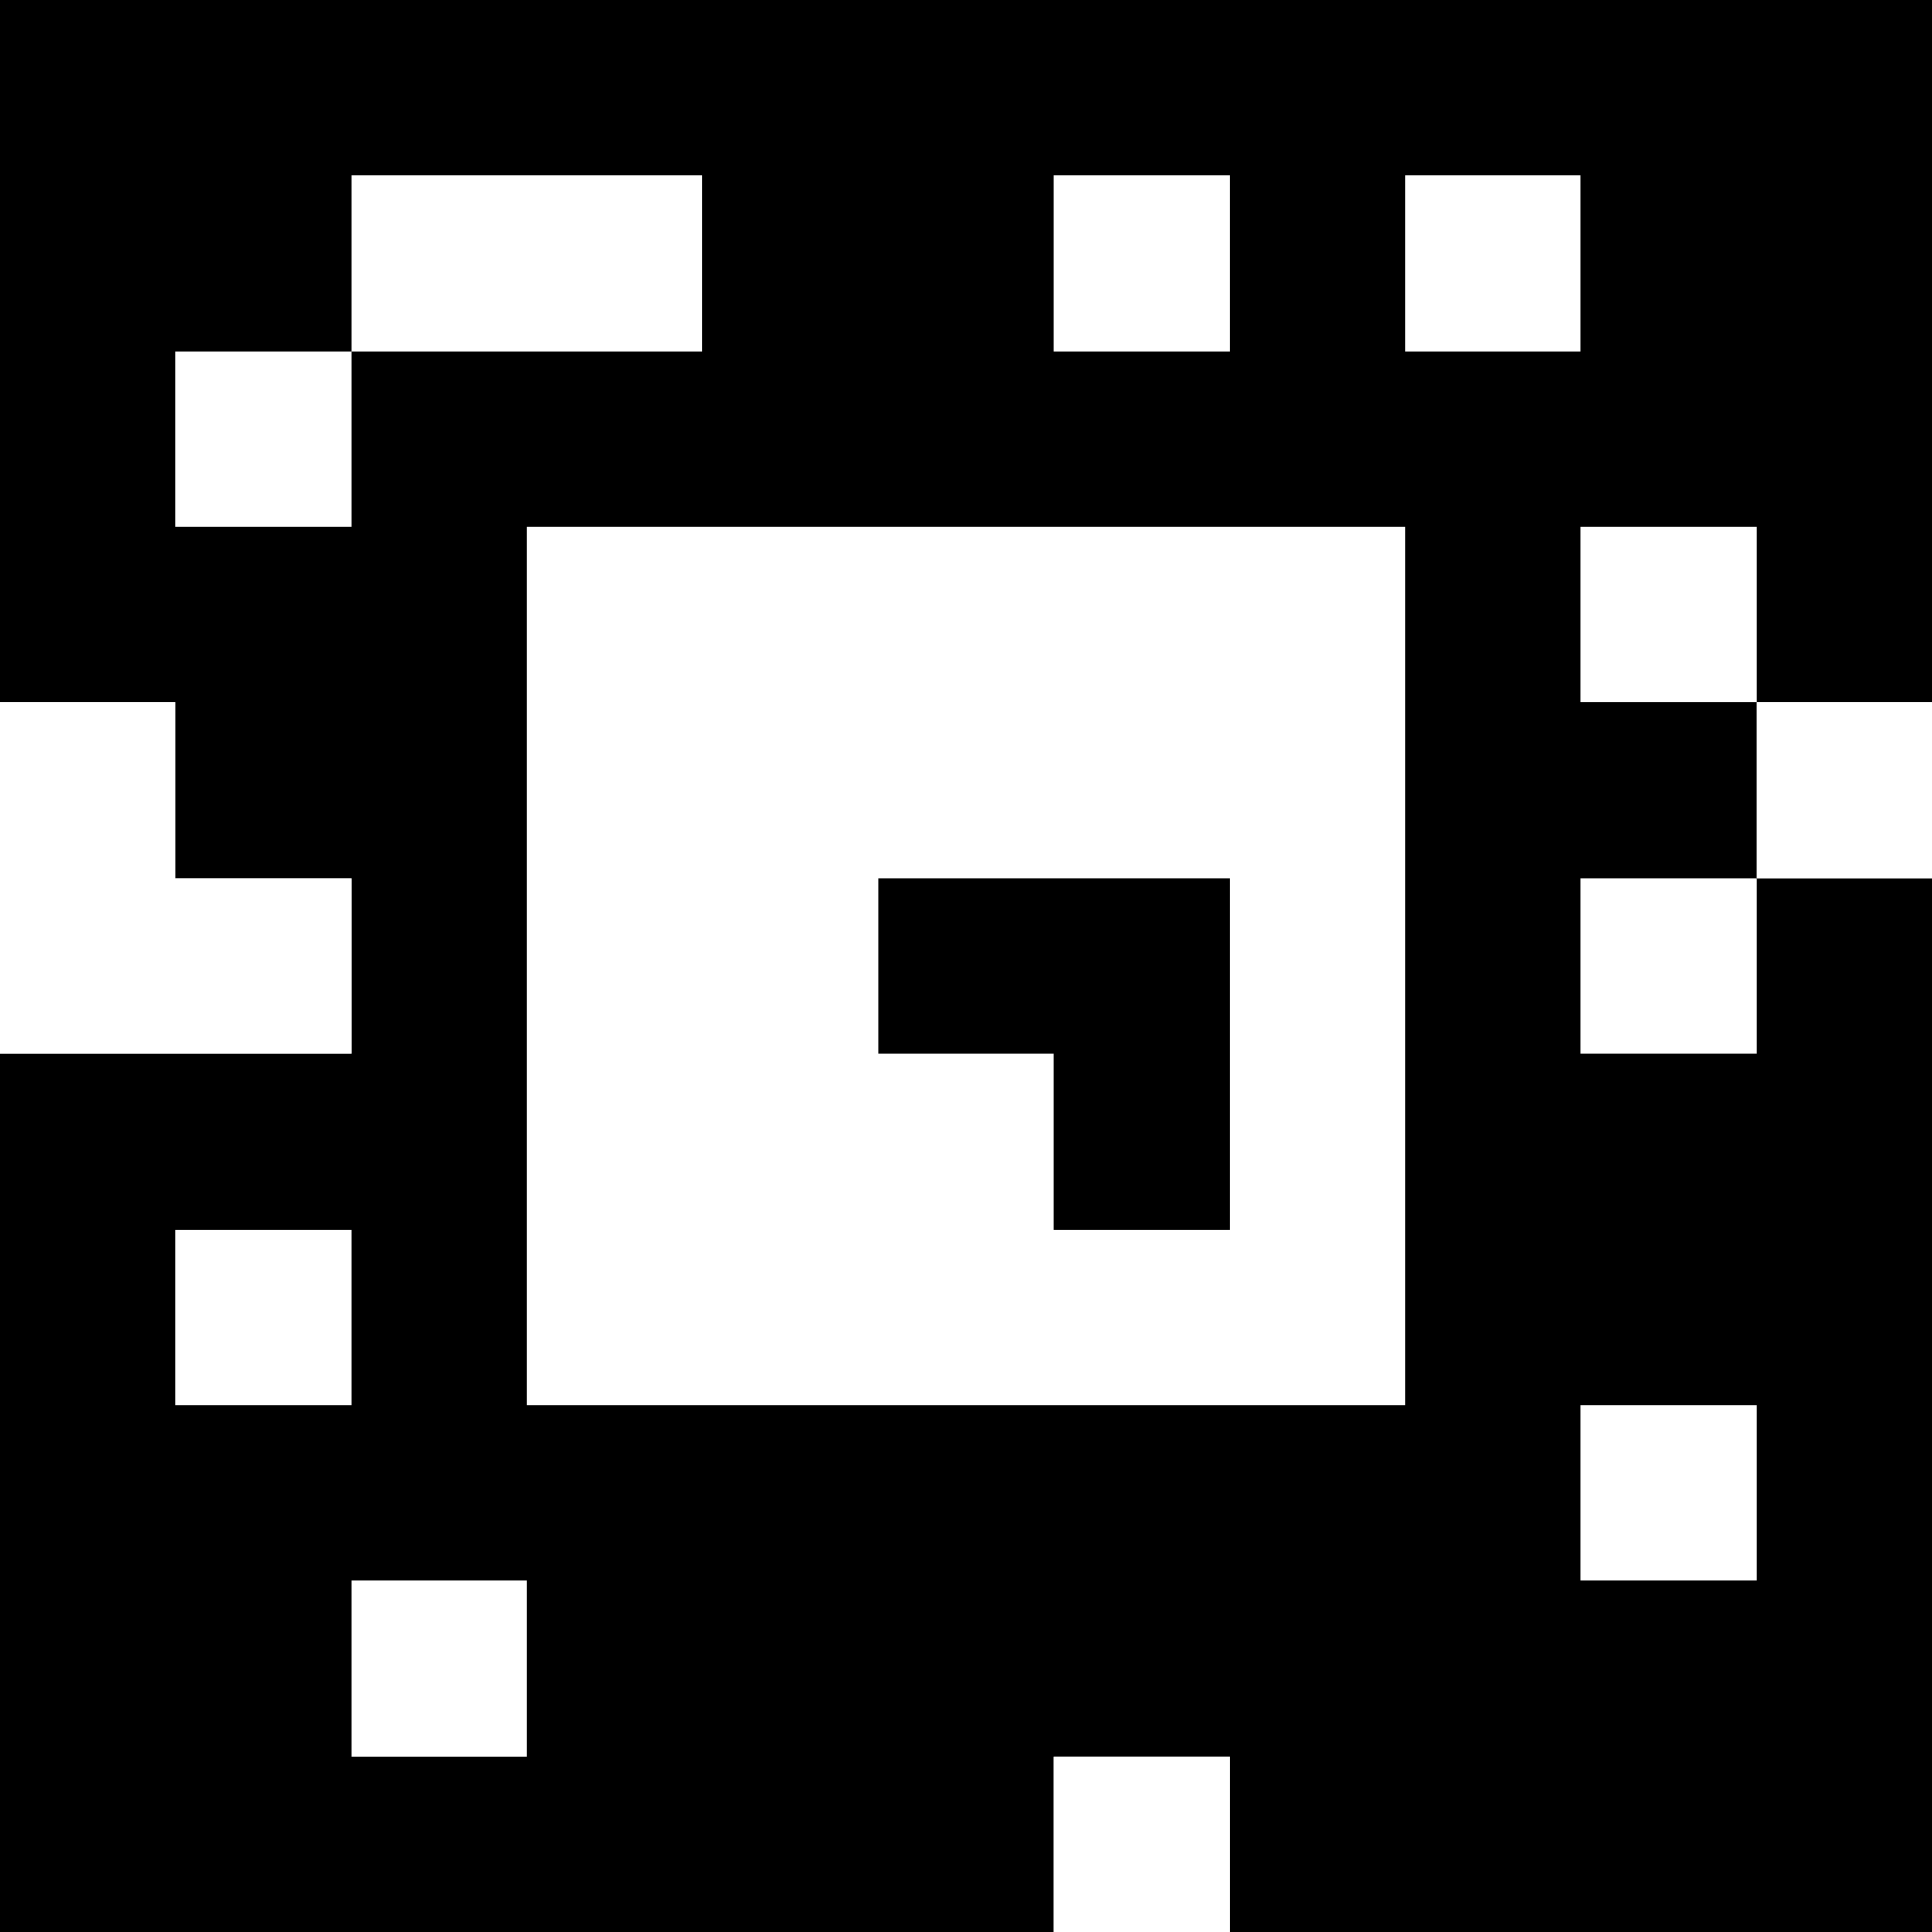 <?xml version="1.0" standalone="yes"?>
<svg xmlns="http://www.w3.org/2000/svg" width="110" height="110">
<rect width="100%" height="100%" fill="#808080" stroke="none"/>
<path style="fill:#000000; stroke:none;" d="M0 0L0 40L10 40L10 50L20 50L20 60L0 60L0 110L60 110L60 100L70 100L70 110L110 110L110 50L100 50L100 40L110 40L110 0L0 0z"/>
<path style="fill:#ffffff; stroke:none;" d="M20 10L20 20L10 20L10 30L20 30L20 20L40 20L40 10L20 10M60 10L60 20L70 20L70 10L60 10M80 10L80 20L90 20L90 10L80 10M30 30L30 80L80 80L80 30L30 30M90 30L90 40L100 40L100 30L90 30M0 40L0 60L20 60L20 50L10 50L10 40L0 40M100 40L100 50L110 50L110 40L100 40z"/>
<path style="fill:#000000; stroke:none;" d="M50 50L50 60L60 60L60 70L70 70L70 50L50 50z"/>
<path style="fill:#ffffff; stroke:none;" d="M90 50L90 60L100 60L100 50L90 50M10 70L10 80L20 80L20 70L10 70M90 80L90 90L100 90L100 80L90 80M20 90L20 100L30 100L30 90L20 90M60 100L60 110L70 110L70 100L60 100z"/>
</svg>
